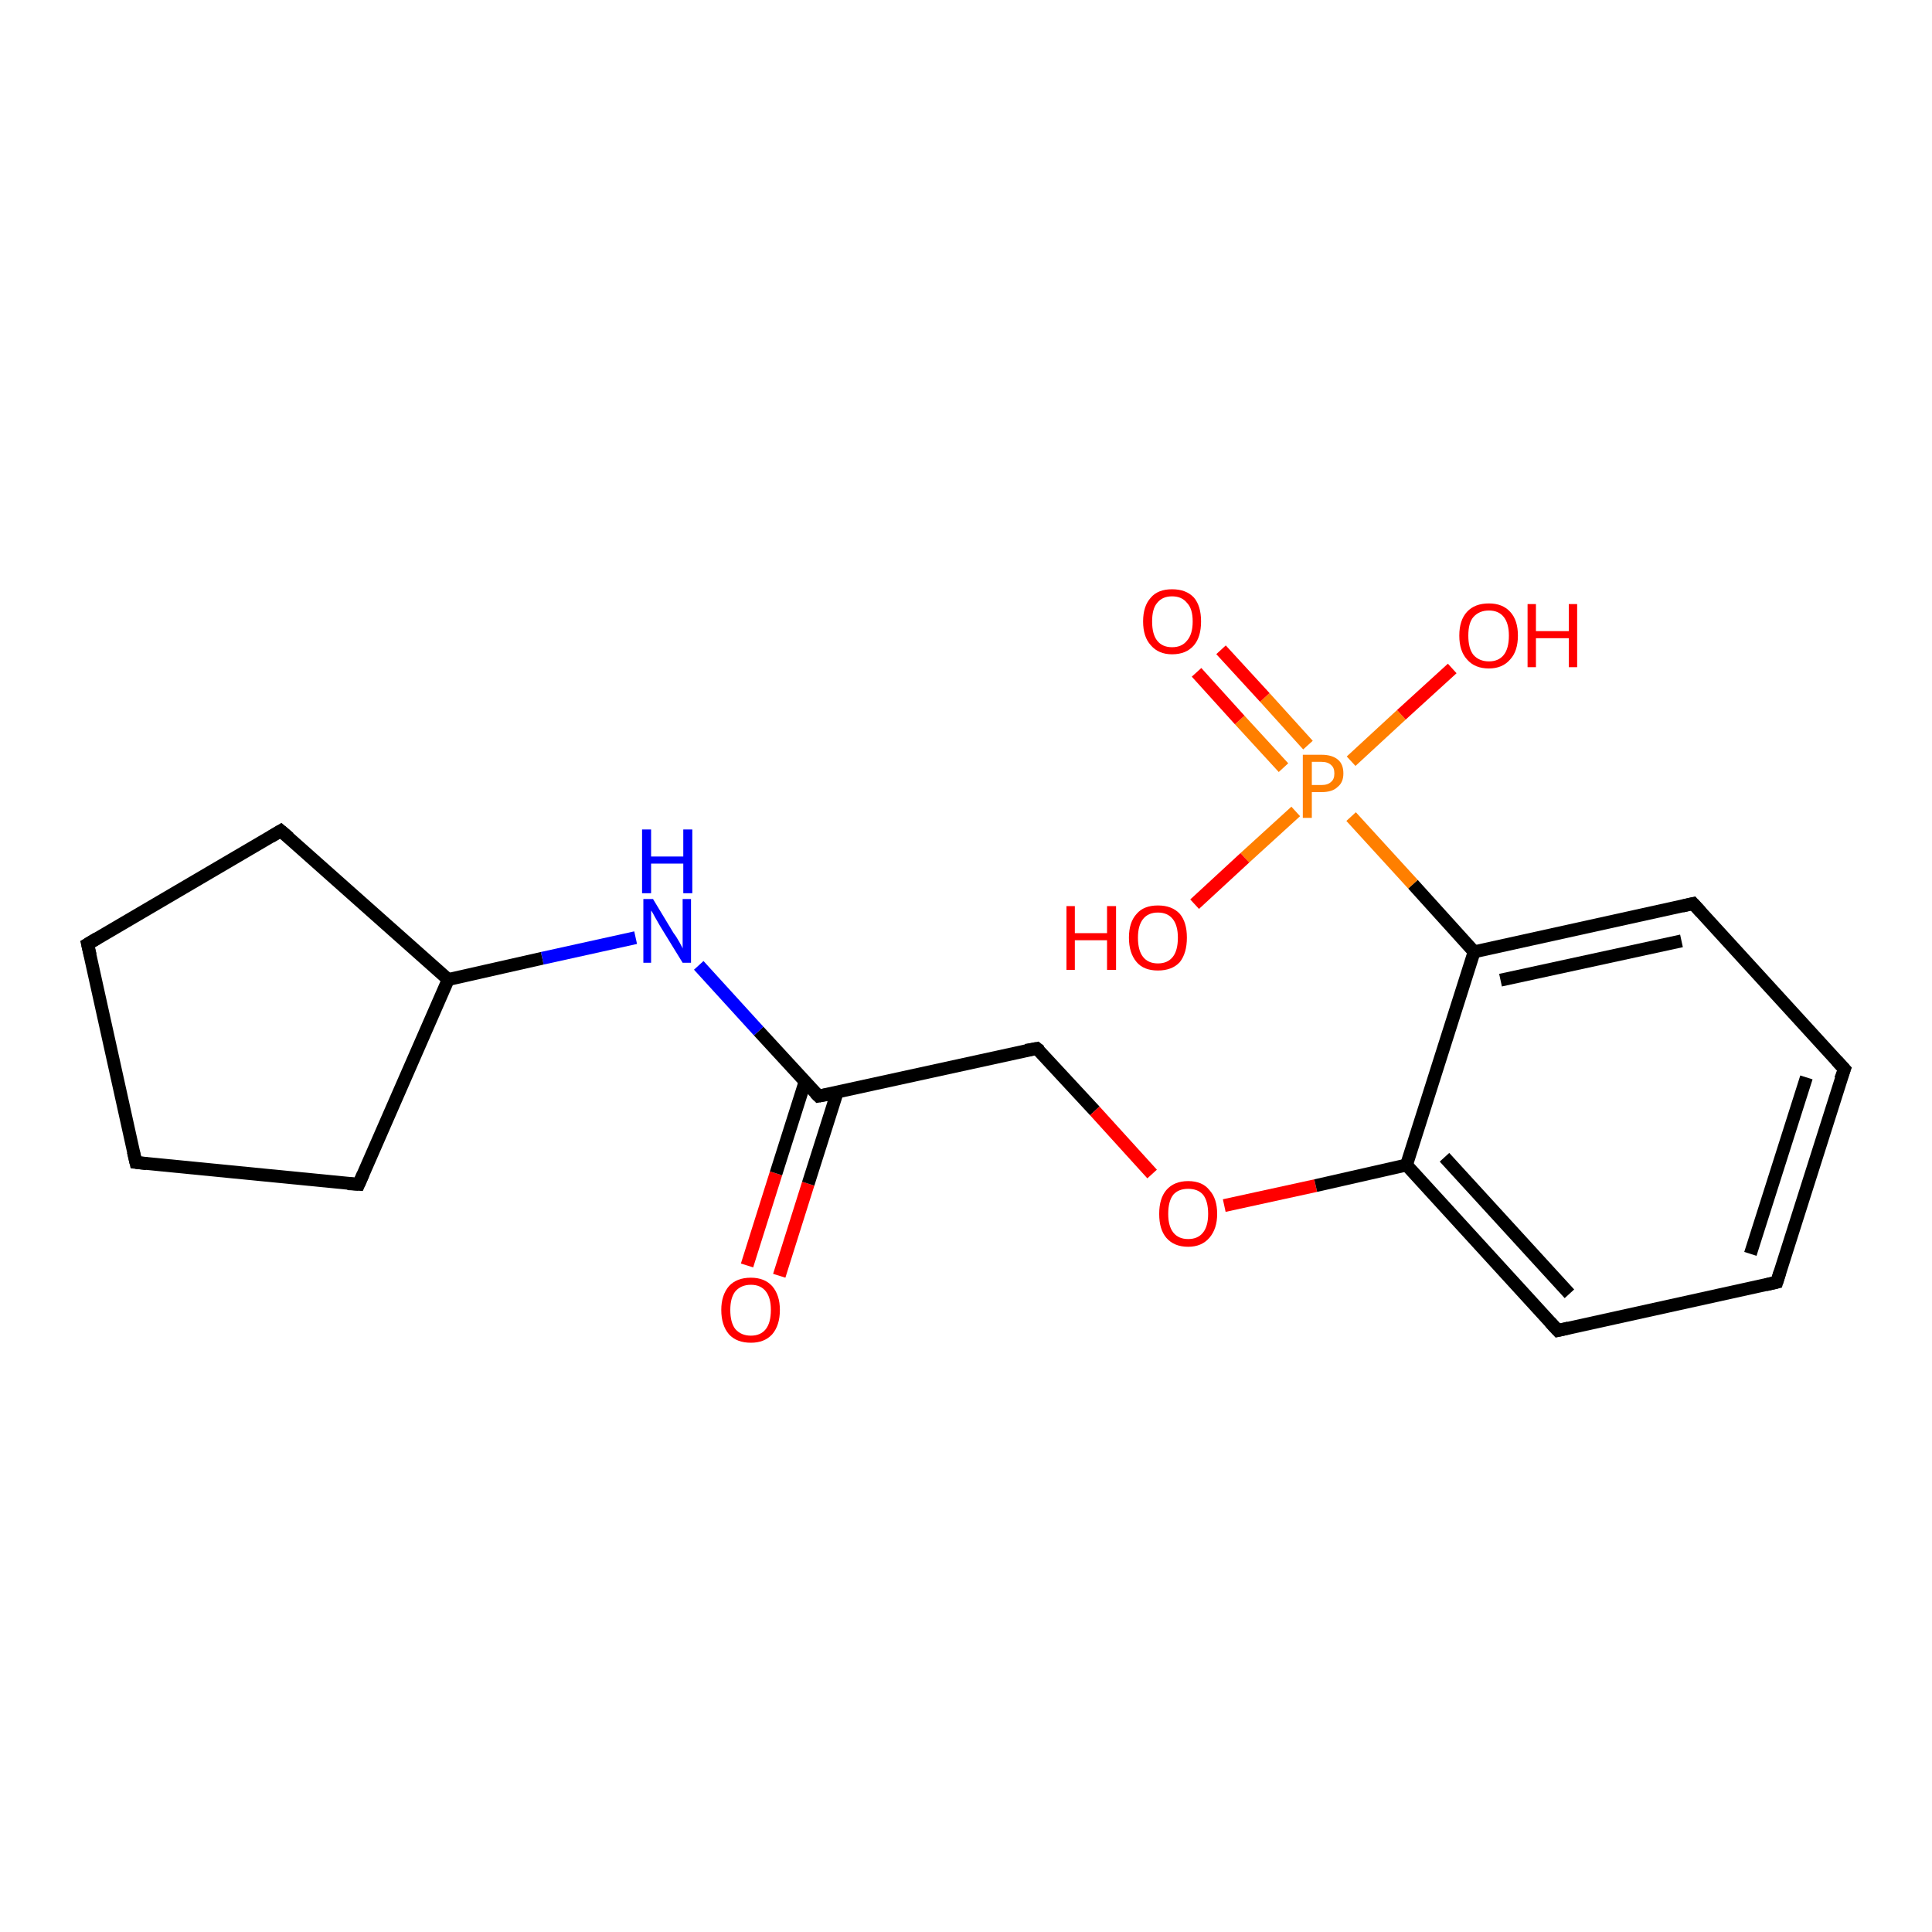 <?xml version='1.0' encoding='iso-8859-1'?>
<svg version='1.1' baseProfile='full'
              xmlns='http://www.w3.org/2000/svg'
                      xmlns:rdkit='http://www.rdkit.org/xml'
                      xmlns:xlink='http://www.w3.org/1999/xlink'
                  xml:space='preserve'
width='300px' height='300px' viewBox='0 0 300 300'>
<!-- END OF HEADER -->
<rect style='opacity:1.0;fill:#FFFFFF;stroke:none' width='300.0' height='300.0' x='0.0' y='0.0'> </rect>
<path class='bond-0 atom-0 atom-1' d='M 116.0,196.5 L 120.5,182.2' style='fill:none;fill-rule:evenodd;stroke:#FF0000;stroke-width:2.0px;stroke-linecap:butt;stroke-linejoin:miter;stroke-opacity:1' />
<path class='bond-0 atom-0 atom-1' d='M 120.5,182.2 L 125.0,168.0' style='fill:none;fill-rule:evenodd;stroke:#000000;stroke-width:2.0px;stroke-linecap:butt;stroke-linejoin:miter;stroke-opacity:1' />
<path class='bond-0 atom-0 atom-1' d='M 121.0,198.1 L 125.5,183.8' style='fill:none;fill-rule:evenodd;stroke:#FF0000;stroke-width:2.0px;stroke-linecap:butt;stroke-linejoin:miter;stroke-opacity:1' />
<path class='bond-0 atom-0 atom-1' d='M 125.5,183.8 L 130.0,169.6' style='fill:none;fill-rule:evenodd;stroke:#000000;stroke-width:2.0px;stroke-linecap:butt;stroke-linejoin:miter;stroke-opacity:1' />
<path class='bond-1 atom-1 atom-2' d='M 127.1,170.2 L 117.8,160.1' style='fill:none;fill-rule:evenodd;stroke:#000000;stroke-width:2.0px;stroke-linecap:butt;stroke-linejoin:miter;stroke-opacity:1' />
<path class='bond-1 atom-1 atom-2' d='M 117.8,160.1 L 108.5,149.9' style='fill:none;fill-rule:evenodd;stroke:#0000FF;stroke-width:2.0px;stroke-linecap:butt;stroke-linejoin:miter;stroke-opacity:1' />
<path class='bond-2 atom-2 atom-3' d='M 98.7,145.6 L 84.2,148.8' style='fill:none;fill-rule:evenodd;stroke:#0000FF;stroke-width:2.0px;stroke-linecap:butt;stroke-linejoin:miter;stroke-opacity:1' />
<path class='bond-2 atom-2 atom-3' d='M 84.2,148.8 L 69.6,152.1' style='fill:none;fill-rule:evenodd;stroke:#000000;stroke-width:2.0px;stroke-linecap:butt;stroke-linejoin:miter;stroke-opacity:1' />
<path class='bond-3 atom-3 atom-4' d='M 69.6,152.1 L 55.7,183.9' style='fill:none;fill-rule:evenodd;stroke:#000000;stroke-width:2.0px;stroke-linecap:butt;stroke-linejoin:miter;stroke-opacity:1' />
<path class='bond-4 atom-4 atom-5' d='M 55.7,183.9 L 21.1,180.5' style='fill:none;fill-rule:evenodd;stroke:#000000;stroke-width:2.0px;stroke-linecap:butt;stroke-linejoin:miter;stroke-opacity:1' />
<path class='bond-5 atom-5 atom-6' d='M 21.1,180.5 L 13.6,146.6' style='fill:none;fill-rule:evenodd;stroke:#000000;stroke-width:2.0px;stroke-linecap:butt;stroke-linejoin:miter;stroke-opacity:1' />
<path class='bond-6 atom-6 atom-7' d='M 13.6,146.6 L 43.6,129.0' style='fill:none;fill-rule:evenodd;stroke:#000000;stroke-width:2.0px;stroke-linecap:butt;stroke-linejoin:miter;stroke-opacity:1' />
<path class='bond-7 atom-1 atom-8' d='M 127.1,170.2 L 161.0,162.8' style='fill:none;fill-rule:evenodd;stroke:#000000;stroke-width:2.0px;stroke-linecap:butt;stroke-linejoin:miter;stroke-opacity:1' />
<path class='bond-8 atom-8 atom-9' d='M 161.0,162.8 L 170.0,172.5' style='fill:none;fill-rule:evenodd;stroke:#000000;stroke-width:2.0px;stroke-linecap:butt;stroke-linejoin:miter;stroke-opacity:1' />
<path class='bond-8 atom-8 atom-9' d='M 170.0,172.5 L 178.9,182.3' style='fill:none;fill-rule:evenodd;stroke:#FF0000;stroke-width:2.0px;stroke-linecap:butt;stroke-linejoin:miter;stroke-opacity:1' />
<path class='bond-9 atom-9 atom-10' d='M 190.1,187.2 L 204.3,184.1' style='fill:none;fill-rule:evenodd;stroke:#FF0000;stroke-width:2.0px;stroke-linecap:butt;stroke-linejoin:miter;stroke-opacity:1' />
<path class='bond-9 atom-9 atom-10' d='M 204.3,184.1 L 218.4,180.9' style='fill:none;fill-rule:evenodd;stroke:#000000;stroke-width:2.0px;stroke-linecap:butt;stroke-linejoin:miter;stroke-opacity:1' />
<path class='bond-10 atom-10 atom-11' d='M 218.4,180.9 L 241.9,206.6' style='fill:none;fill-rule:evenodd;stroke:#000000;stroke-width:2.0px;stroke-linecap:butt;stroke-linejoin:miter;stroke-opacity:1' />
<path class='bond-10 atom-10 atom-11' d='M 224.3,179.7 L 243.7,200.9' style='fill:none;fill-rule:evenodd;stroke:#000000;stroke-width:2.0px;stroke-linecap:butt;stroke-linejoin:miter;stroke-opacity:1' />
<path class='bond-11 atom-11 atom-12' d='M 241.9,206.6 L 275.9,199.1' style='fill:none;fill-rule:evenodd;stroke:#000000;stroke-width:2.0px;stroke-linecap:butt;stroke-linejoin:miter;stroke-opacity:1' />
<path class='bond-12 atom-12 atom-13' d='M 275.9,199.1 L 286.4,166.0' style='fill:none;fill-rule:evenodd;stroke:#000000;stroke-width:2.0px;stroke-linecap:butt;stroke-linejoin:miter;stroke-opacity:1' />
<path class='bond-12 atom-12 atom-13' d='M 271.8,194.7 L 280.5,167.3' style='fill:none;fill-rule:evenodd;stroke:#000000;stroke-width:2.0px;stroke-linecap:butt;stroke-linejoin:miter;stroke-opacity:1' />
<path class='bond-13 atom-13 atom-14' d='M 286.4,166.0 L 262.9,140.3' style='fill:none;fill-rule:evenodd;stroke:#000000;stroke-width:2.0px;stroke-linecap:butt;stroke-linejoin:miter;stroke-opacity:1' />
<path class='bond-14 atom-14 atom-15' d='M 262.9,140.3 L 228.9,147.8' style='fill:none;fill-rule:evenodd;stroke:#000000;stroke-width:2.0px;stroke-linecap:butt;stroke-linejoin:miter;stroke-opacity:1' />
<path class='bond-14 atom-14 atom-15' d='M 261.1,146.1 L 233.0,152.2' style='fill:none;fill-rule:evenodd;stroke:#000000;stroke-width:2.0px;stroke-linecap:butt;stroke-linejoin:miter;stroke-opacity:1' />
<path class='bond-15 atom-15 atom-16' d='M 228.9,147.8 L 219.4,137.3' style='fill:none;fill-rule:evenodd;stroke:#000000;stroke-width:2.0px;stroke-linecap:butt;stroke-linejoin:miter;stroke-opacity:1' />
<path class='bond-15 atom-15 atom-16' d='M 219.4,137.3 L 209.8,126.8' style='fill:none;fill-rule:evenodd;stroke:#FF7F00;stroke-width:2.0px;stroke-linecap:butt;stroke-linejoin:miter;stroke-opacity:1' />
<path class='bond-16 atom-16 atom-17' d='M 203.1,115.7 L 196.4,108.3' style='fill:none;fill-rule:evenodd;stroke:#FF7F00;stroke-width:2.0px;stroke-linecap:butt;stroke-linejoin:miter;stroke-opacity:1' />
<path class='bond-16 atom-16 atom-17' d='M 196.4,108.3 L 189.6,100.9' style='fill:none;fill-rule:evenodd;stroke:#FF0000;stroke-width:2.0px;stroke-linecap:butt;stroke-linejoin:miter;stroke-opacity:1' />
<path class='bond-16 atom-16 atom-17' d='M 199.3,119.2 L 192.5,111.8' style='fill:none;fill-rule:evenodd;stroke:#FF7F00;stroke-width:2.0px;stroke-linecap:butt;stroke-linejoin:miter;stroke-opacity:1' />
<path class='bond-16 atom-16 atom-17' d='M 192.5,111.8 L 185.8,104.4' style='fill:none;fill-rule:evenodd;stroke:#FF0000;stroke-width:2.0px;stroke-linecap:butt;stroke-linejoin:miter;stroke-opacity:1' />
<path class='bond-17 atom-16 atom-18' d='M 209.8,118.2 L 217.6,111.0' style='fill:none;fill-rule:evenodd;stroke:#FF7F00;stroke-width:2.0px;stroke-linecap:butt;stroke-linejoin:miter;stroke-opacity:1' />
<path class='bond-17 atom-16 atom-18' d='M 217.6,111.0 L 225.5,103.8' style='fill:none;fill-rule:evenodd;stroke:#FF0000;stroke-width:2.0px;stroke-linecap:butt;stroke-linejoin:miter;stroke-opacity:1' />
<path class='bond-18 atom-16 atom-19' d='M 201.2,126.0 L 193.3,133.2' style='fill:none;fill-rule:evenodd;stroke:#FF7F00;stroke-width:2.0px;stroke-linecap:butt;stroke-linejoin:miter;stroke-opacity:1' />
<path class='bond-18 atom-16 atom-19' d='M 193.3,133.2 L 185.5,140.4' style='fill:none;fill-rule:evenodd;stroke:#FF0000;stroke-width:2.0px;stroke-linecap:butt;stroke-linejoin:miter;stroke-opacity:1' />
<path class='bond-19 atom-7 atom-3' d='M 43.6,129.0 L 69.6,152.1' style='fill:none;fill-rule:evenodd;stroke:#000000;stroke-width:2.0px;stroke-linecap:butt;stroke-linejoin:miter;stroke-opacity:1' />
<path class='bond-20 atom-15 atom-10' d='M 228.9,147.8 L 218.4,180.9' style='fill:none;fill-rule:evenodd;stroke:#000000;stroke-width:2.0px;stroke-linecap:butt;stroke-linejoin:miter;stroke-opacity:1' />
<path d='M 126.6,169.7 L 127.1,170.2 L 128.8,169.9' style='fill:none;stroke:#000000;stroke-width:2.0px;stroke-linecap:butt;stroke-linejoin:miter;stroke-opacity:1;' />
<path d='M 56.4,182.3 L 55.7,183.9 L 54.0,183.8' style='fill:none;stroke:#000000;stroke-width:2.0px;stroke-linecap:butt;stroke-linejoin:miter;stroke-opacity:1;' />
<path d='M 22.8,180.7 L 21.1,180.5 L 20.7,178.8' style='fill:none;stroke:#000000;stroke-width:2.0px;stroke-linecap:butt;stroke-linejoin:miter;stroke-opacity:1;' />
<path d='M 14.0,148.3 L 13.6,146.6 L 15.1,145.7' style='fill:none;stroke:#000000;stroke-width:2.0px;stroke-linecap:butt;stroke-linejoin:miter;stroke-opacity:1;' />
<path d='M 42.1,129.9 L 43.6,129.0 L 44.9,130.1' style='fill:none;stroke:#000000;stroke-width:2.0px;stroke-linecap:butt;stroke-linejoin:miter;stroke-opacity:1;' />
<path d='M 159.3,163.1 L 161.0,162.8 L 161.5,163.2' style='fill:none;stroke:#000000;stroke-width:2.0px;stroke-linecap:butt;stroke-linejoin:miter;stroke-opacity:1;' />
<path d='M 240.7,205.3 L 241.9,206.6 L 243.6,206.2' style='fill:none;stroke:#000000;stroke-width:2.0px;stroke-linecap:butt;stroke-linejoin:miter;stroke-opacity:1;' />
<path d='M 274.2,199.5 L 275.9,199.1 L 276.4,197.5' style='fill:none;stroke:#000000;stroke-width:2.0px;stroke-linecap:butt;stroke-linejoin:miter;stroke-opacity:1;' />
<path d='M 285.8,167.6 L 286.4,166.0 L 285.2,164.7' style='fill:none;stroke:#000000;stroke-width:2.0px;stroke-linecap:butt;stroke-linejoin:miter;stroke-opacity:1;' />
<path d='M 264.1,141.6 L 262.9,140.3 L 261.2,140.7' style='fill:none;stroke:#000000;stroke-width:2.0px;stroke-linecap:butt;stroke-linejoin:miter;stroke-opacity:1;' />
<path class='atom-0' d='M 112.0 203.4
Q 112.0 201.1, 113.2 199.7
Q 114.4 198.4, 116.6 198.4
Q 118.7 198.4, 119.9 199.7
Q 121.1 201.1, 121.1 203.4
Q 121.1 205.8, 119.9 207.2
Q 118.7 208.5, 116.6 208.5
Q 114.4 208.5, 113.2 207.2
Q 112.0 205.8, 112.0 203.4
M 116.6 207.4
Q 118.1 207.4, 118.9 206.4
Q 119.7 205.4, 119.7 203.4
Q 119.7 201.5, 118.9 200.5
Q 118.1 199.5, 116.6 199.5
Q 115.1 199.5, 114.2 200.5
Q 113.4 201.5, 113.4 203.4
Q 113.4 205.4, 114.2 206.4
Q 115.1 207.4, 116.6 207.4
' fill='#FF0000'/>
<path class='atom-2' d='M 101.4 139.6
L 104.6 144.9
Q 105.0 145.4, 105.5 146.3
Q 106.0 147.2, 106.0 147.3
L 106.0 139.6
L 107.3 139.6
L 107.3 149.5
L 106.0 149.5
L 102.5 143.8
Q 102.1 143.1, 101.7 142.4
Q 101.3 141.6, 101.1 141.4
L 101.1 149.5
L 99.9 149.5
L 99.9 139.6
L 101.4 139.6
' fill='#0000FF'/>
<path class='atom-2' d='M 99.7 128.8
L 101.1 128.8
L 101.1 133.0
L 106.1 133.0
L 106.1 128.8
L 107.5 128.8
L 107.5 138.7
L 106.1 138.7
L 106.1 134.1
L 101.1 134.1
L 101.1 138.7
L 99.7 138.7
L 99.7 128.8
' fill='#0000FF'/>
<path class='atom-9' d='M 180.0 188.5
Q 180.0 186.1, 181.1 184.8
Q 182.3 183.4, 184.5 183.4
Q 186.7 183.4, 187.8 184.8
Q 189.0 186.1, 189.0 188.5
Q 189.0 190.8, 187.8 192.2
Q 186.6 193.6, 184.5 193.6
Q 182.3 193.6, 181.1 192.2
Q 180.0 190.9, 180.0 188.5
M 184.5 192.4
Q 186.0 192.4, 186.8 191.4
Q 187.6 190.4, 187.6 188.5
Q 187.6 186.5, 186.8 185.5
Q 186.0 184.6, 184.5 184.6
Q 183.0 184.6, 182.2 185.5
Q 181.4 186.5, 181.4 188.5
Q 181.4 190.4, 182.2 191.4
Q 183.0 192.4, 184.5 192.4
' fill='#FF0000'/>
<path class='atom-16' d='M 205.2 117.2
Q 206.9 117.2, 207.8 118.0
Q 208.6 118.7, 208.6 120.1
Q 208.6 121.5, 207.7 122.2
Q 206.9 123.0, 205.2 123.0
L 203.7 123.0
L 203.7 127.0
L 202.3 127.0
L 202.3 117.2
L 205.2 117.2
M 205.2 121.9
Q 206.2 121.9, 206.7 121.4
Q 207.2 121.0, 207.2 120.1
Q 207.2 119.2, 206.7 118.8
Q 206.2 118.3, 205.2 118.3
L 203.7 118.3
L 203.7 121.9
L 205.2 121.9
' fill='#FF7F00'/>
<path class='atom-17' d='M 177.5 96.5
Q 177.5 94.1, 178.7 92.8
Q 179.8 91.5, 182.0 91.5
Q 184.2 91.5, 185.4 92.8
Q 186.5 94.1, 186.5 96.5
Q 186.5 98.9, 185.4 100.2
Q 184.2 101.6, 182.0 101.6
Q 179.9 101.6, 178.7 100.2
Q 177.5 98.9, 177.5 96.5
M 182.0 100.5
Q 183.5 100.5, 184.3 99.5
Q 185.2 98.5, 185.2 96.5
Q 185.2 94.5, 184.3 93.6
Q 183.5 92.6, 182.0 92.6
Q 180.5 92.6, 179.7 93.6
Q 178.9 94.5, 178.9 96.5
Q 178.9 98.5, 179.7 99.5
Q 180.5 100.5, 182.0 100.5
' fill='#FF0000'/>
<path class='atom-18' d='M 226.6 98.7
Q 226.6 96.3, 227.8 95.0
Q 229.0 93.7, 231.2 93.7
Q 233.3 93.7, 234.5 95.0
Q 235.7 96.3, 235.7 98.7
Q 235.7 101.1, 234.5 102.4
Q 233.3 103.8, 231.2 103.8
Q 229.0 103.8, 227.8 102.4
Q 226.6 101.1, 226.6 98.7
M 231.2 102.7
Q 232.7 102.7, 233.5 101.7
Q 234.3 100.7, 234.3 98.7
Q 234.3 96.8, 233.5 95.8
Q 232.7 94.8, 231.2 94.8
Q 229.7 94.8, 228.8 95.8
Q 228.0 96.7, 228.0 98.7
Q 228.0 100.7, 228.8 101.7
Q 229.7 102.7, 231.2 102.7
' fill='#FF0000'/>
<path class='atom-18' d='M 237.2 93.8
L 238.5 93.8
L 238.5 98.0
L 243.6 98.0
L 243.6 93.8
L 244.9 93.8
L 244.9 103.6
L 243.6 103.6
L 243.6 99.1
L 238.5 99.1
L 238.5 103.6
L 237.2 103.6
L 237.2 93.8
' fill='#FF0000'/>
<path class='atom-19' d='M 165.6 140.7
L 166.9 140.7
L 166.9 144.9
L 171.9 144.9
L 171.9 140.7
L 173.3 140.7
L 173.3 150.6
L 171.9 150.6
L 171.9 146.0
L 166.9 146.0
L 166.9 150.6
L 165.6 150.6
L 165.6 140.7
' fill='#FF0000'/>
<path class='atom-19' d='M 175.3 145.6
Q 175.3 143.2, 176.5 141.9
Q 177.6 140.6, 179.8 140.6
Q 182.0 140.6, 183.2 141.9
Q 184.3 143.2, 184.3 145.6
Q 184.3 148.0, 183.2 149.4
Q 182.0 150.7, 179.8 150.7
Q 177.6 150.7, 176.5 149.4
Q 175.3 148.0, 175.3 145.6
M 179.8 149.6
Q 181.3 149.6, 182.1 148.6
Q 182.9 147.6, 182.9 145.6
Q 182.9 143.7, 182.1 142.7
Q 181.3 141.7, 179.8 141.7
Q 178.3 141.7, 177.5 142.7
Q 176.7 143.7, 176.7 145.6
Q 176.7 147.6, 177.5 148.6
Q 178.3 149.6, 179.8 149.6
' fill='#FF0000'/>
</svg>
